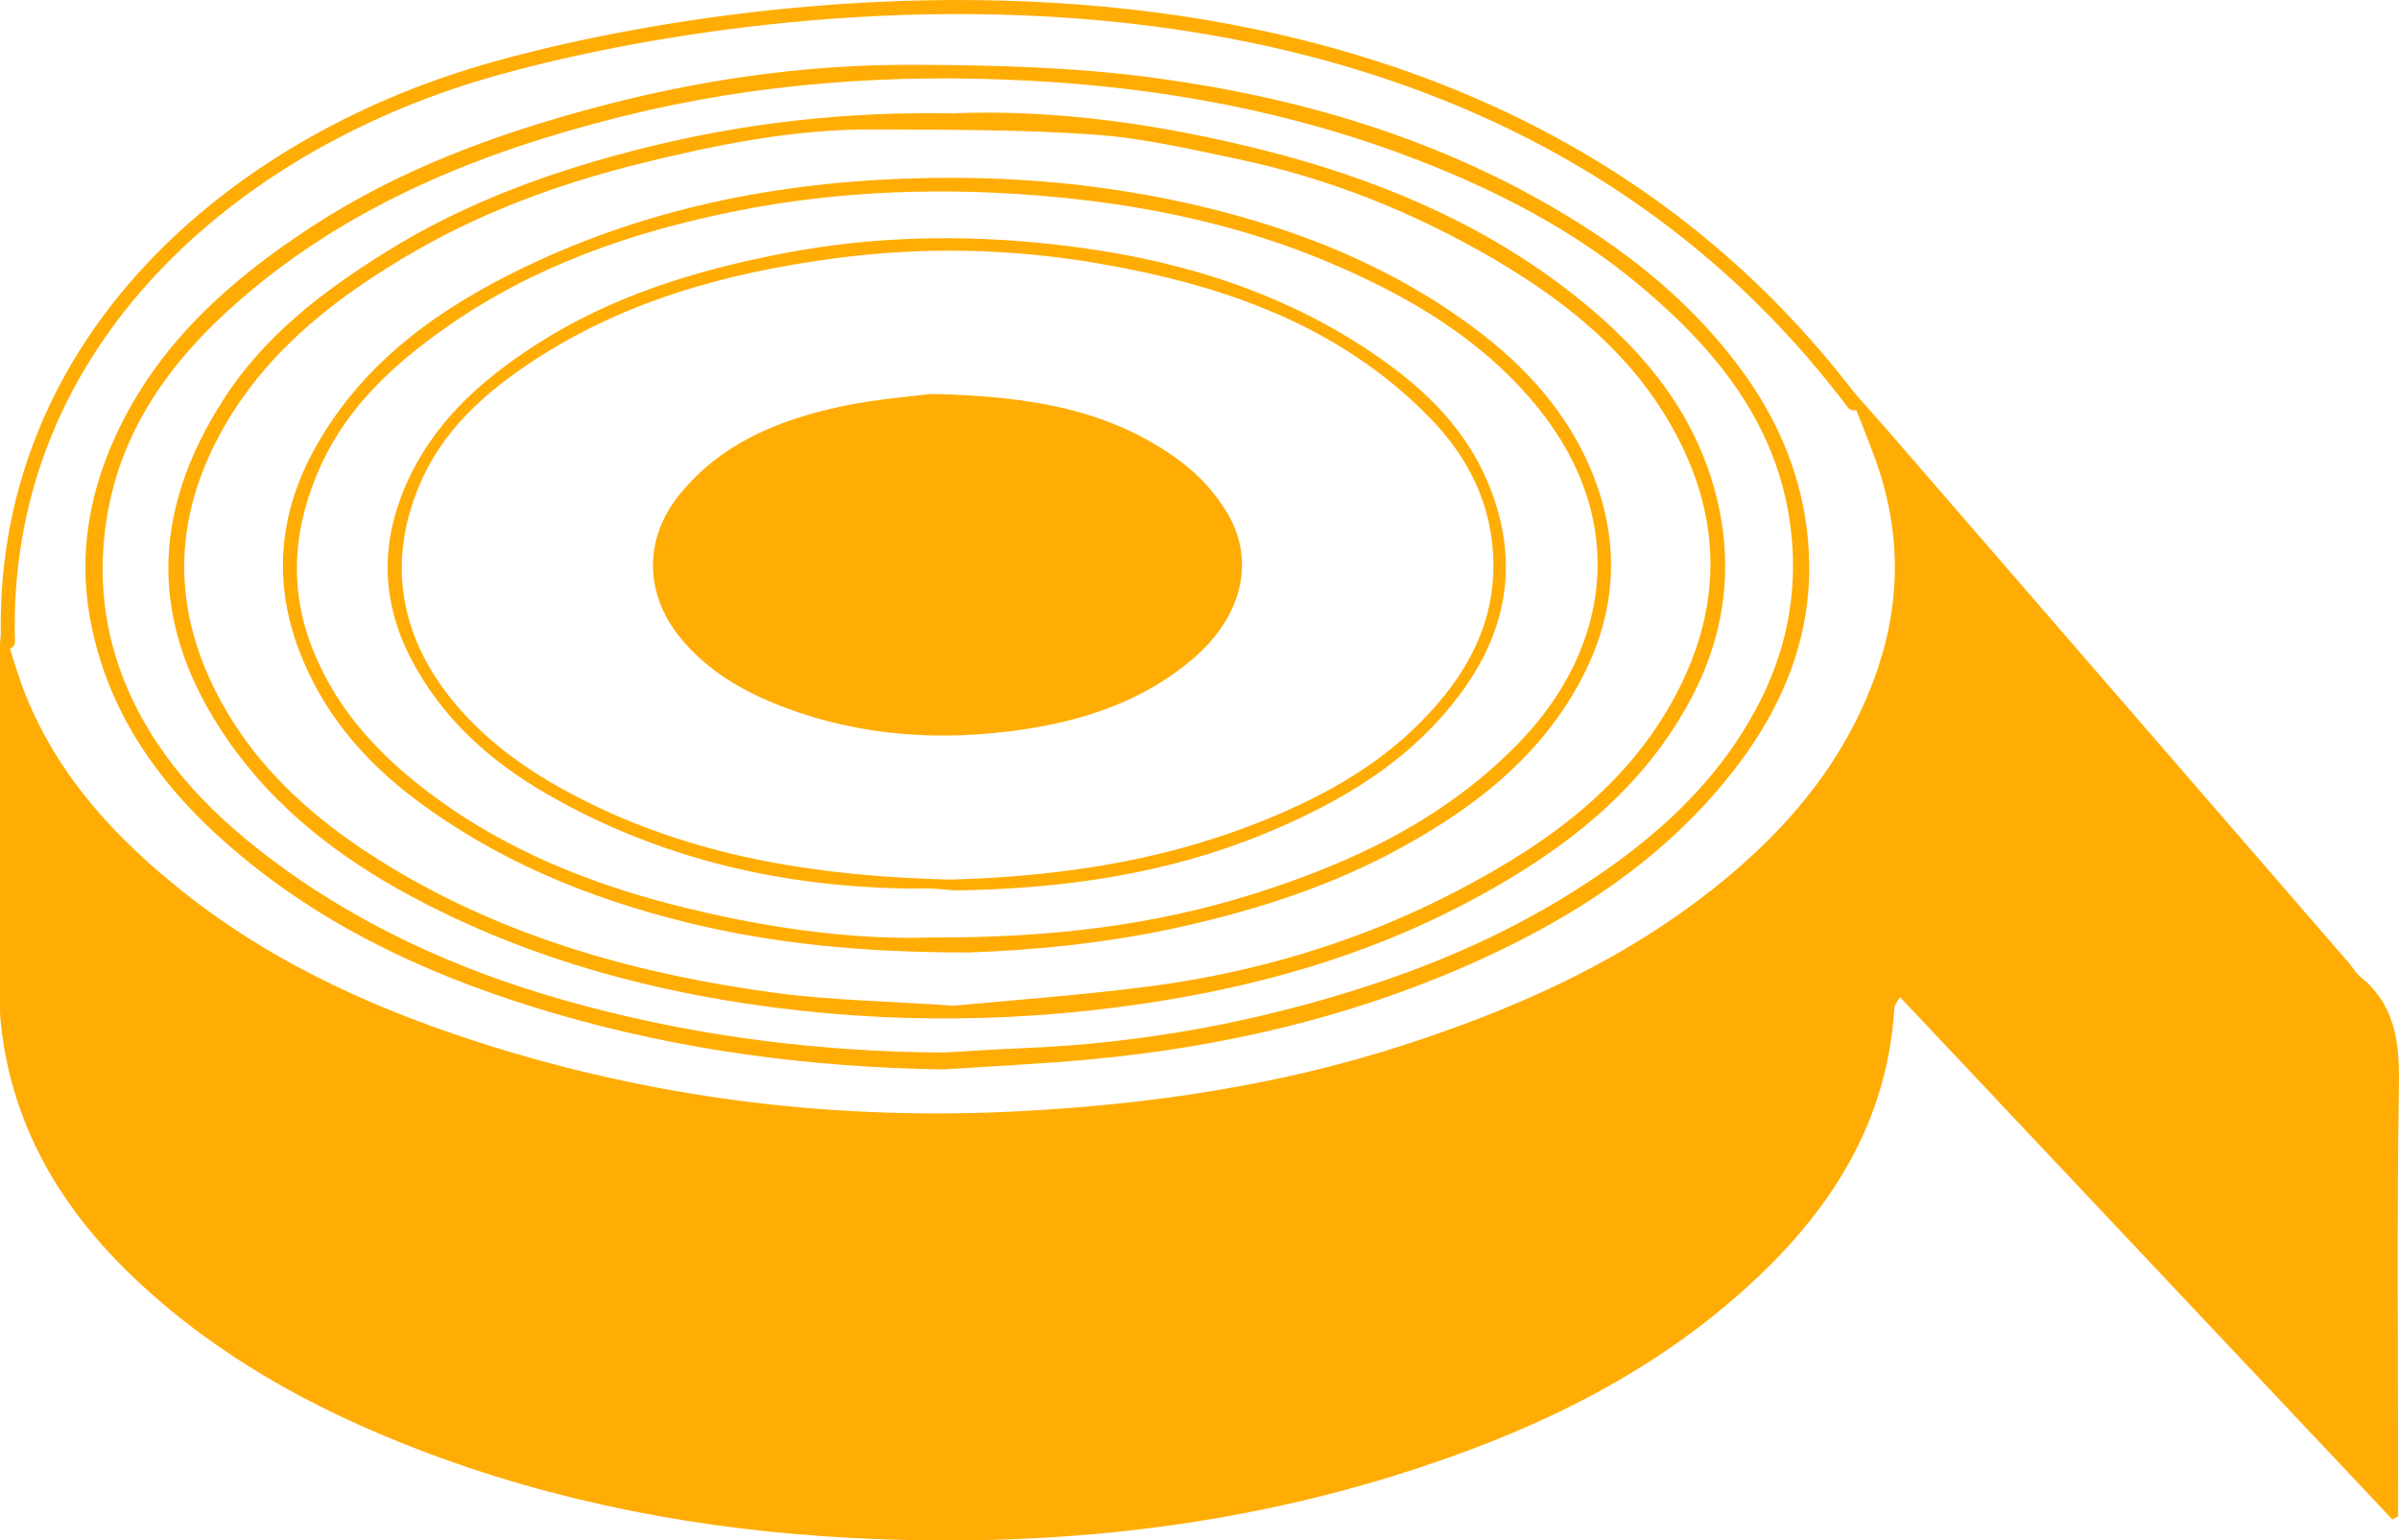 <?xml version="1.0" encoding="UTF-8"?>
<svg id="Layer_2" data-name="Layer 2" xmlns="http://www.w3.org/2000/svg" viewBox="0 0 303.74 195.06">
  <defs>
    <style>
      .cls-1 {
        fill: none;
        stroke: #ffad05;
        stroke-linecap: round;
        stroke-linejoin: round;
        stroke-width: 1.78px;
      }

      .cls-2 {
        fill: #ffad05;
      }
    </style>
  </defs>
  <g id="Layer_1-2" data-name="Layer 1">
    <g>
      <g>
        <path class="cls-2" d="m234.22,49.13c1.58,1.77,3.17,3.52,4.72,5.31,19.53,22.55,39.06,45.1,58.59,67.65.42.49.72,1.11,1.21,1.5,4.49,3.57,5.08,8.31,4.99,13.74-.27,17.13-.1,34.26-.1,51.39,0,1.1,0,2.2,0,3.3-.25.12-.5.24-.74.37-20.71-21.98-41.42-43.95-62.34-66.15-.39.73-.68,1.04-.7,1.37-.95,15.54-9.08,27.15-20.41,36.91-12.34,10.64-26.83,17.27-42.22,22.12-22.6,7.11-45.81,9.32-69.36,8.1-18.89-.98-37.34-4.43-55.07-11.26-13.02-5.02-25.1-11.64-35.34-21.22-9.24-8.64-15.64-18.92-17.24-31.75-.11-.88-.2-1.76-.21-2.64-.01-15.36-.01-30.72,0-46.09,0-.77.09-1.54.42-2.33.96,2.92,1.75,5.9,2.9,8.74,4.14,10.21,11.37,17.98,19.84,24.72,11.74,9.35,25.23,15.29,39.43,19.69,21.72,6.73,44.05,9.3,66.68,8.1,16.38-.87,32.63-3.25,48.34-8.33,13.3-4.3,26.05-9.85,37.29-18.28,10.26-7.7,18.64-17.01,22.85-29.43,2.98-8.82,2.87-17.69-.3-26.47-1.08-2.98-2.3-5.9-3.46-8.84.08-.07.15-.14.23-.22Z"/>
        <path class="cls-2" d="m119.36,135.41c-16.76-.25-33.22-2.41-49.27-7.12-14.19-4.17-27.62-10.1-39.17-19.58-9.75-8-17.18-17.63-19.51-30.36-1.55-8.48-.01-16.6,3.79-24.34,5.4-10.99,14.18-18.71,24.19-25.26,11.08-7.25,23.3-11.76,36.02-15.15,13.19-3.52,26.6-5.45,40.21-5.4,10.09.04,20.26.29,30.24,1.62,18.43,2.45,36.14,7.63,52.24,17.32,8.81,5.3,16.67,11.75,22.73,20.18,5.21,7.25,8.16,15.39,8.24,24.28.09,9.93-3.78,18.67-9.87,26.35-8.85,11.17-20.5,18.61-33.39,24.28-15.22,6.69-31.21,10.36-47.72,11.91-6.23.58-12.49.86-18.74,1.28Zm.09-2.13c3.37-.19,6.74-.42,10.11-.56,14.93-.6,29.46-3.26,43.7-7.9,10.48-3.41,20.32-7.96,29.39-14.19,8.59-5.9,15.91-13.01,20.54-22.54,3.05-6.29,4.29-12.98,3.67-19.9-1.21-13.61-9.05-23.45-19-31.83-8.43-7.11-18.16-12.15-28.39-16.11-15.72-6.09-32.16-9.12-48.93-10.02-17.49-.95-34.86.28-51.93,4.55-17.64,4.41-34.23,11.06-48.17,23.15-8.97,7.78-15.64,16.98-17.14,29.2-.87,7.11.11,13.93,3.02,20.47,4.12,9.26,11.07,16.12,19.06,21.97,11.69,8.57,24.82,14.14,38.76,17.83,14.84,3.94,29.96,5.78,45.33,5.88Z"/>
        <path class="cls-2" d="m120.89,14.34c12.77-.5,26.12,1.39,39.25,4.72,13.65,3.46,26.59,8.76,37.9,17.33,8.99,6.82,16.38,15.07,19.24,26.35,2.23,8.79,1.2,17.38-3.05,25.49-6.11,11.66-16.01,19.29-27.27,25.41-12.19,6.64-25.32,10.65-38.93,12.93-17.7,2.96-35.47,3.21-53.29.55-14.99-2.24-29.32-6.45-42.68-13.63-9.15-4.92-17.28-11.18-23.26-19.84-9.91-14.35-9.9-28.53-.43-43.18,5.18-8.02,12.58-13.64,20.54-18.6,10.27-6.39,21.48-10.39,33.19-13.27,12.48-3.07,25.1-4.5,38.78-4.24Zm-.14,113.01c7.07-.68,15.8-1.3,24.47-2.41,13.72-1.77,26.86-5.68,39.16-12.08,11.71-6.09,22.21-13.64,28.32-25.89,5.02-10.06,5.17-20.28.31-30.38-5.1-10.61-13.76-17.85-23.69-23.68-10.18-5.98-21.05-10.34-32.62-12.77-6.04-1.27-12.12-2.68-18.25-3.1-9.27-.65-18.6-.61-27.9-.65-10.03-.05-19.84,1.93-29.5,4.32-10.55,2.61-20.71,6.38-30.09,12.02-9.49,5.7-17.9,12.49-23.24,22.49-5.87,11-5.83,22.05-.07,32.99,4.94,9.38,12.72,16.08,21.63,21.49,15.03,9.12,31.62,13.69,48.86,16.02,6.91.93,13.93,1.03,22.61,1.63Z"/>
        <path class="cls-2" d="m122.75,120.61c-13.8,0-25.04-1.14-36.09-3.88-12.43-3.09-24.09-7.93-34.37-15.74-6.48-4.92-11.53-11.01-14.42-18.62-3.38-8.92-2.53-17.65,2.21-25.98,6.07-10.66,15.54-17.37,26.28-22.54,16.36-7.88,33.73-11.07,51.8-11.32,11.49-.16,22.81.96,33.94,3.61,12.61,3,24.5,7.8,34.93,15.69,6.24,4.72,11.4,10.44,14.44,17.74,3.95,9.52,3.18,18.78-1.97,27.74-5.2,9.05-13.13,15.09-22.03,19.99-8.78,4.84-18.22,7.88-28,10.07-9.62,2.15-19.35,2.99-26.73,3.23Zm-4.74-1.9c14.99.04,28.07-1.52,40.86-5.57,12.59-3.98,24.22-9.53,33.52-19.17,11.55-11.97,13.73-28.06,2.52-42.1-6.99-8.76-16.39-14.3-26.57-18.61-11.12-4.71-22.77-7.19-34.77-8.32-13.61-1.28-27.16-.87-40.53,1.81-13.06,2.62-25.58,6.97-36.62,14.75-6.58,4.63-12.44,10.01-15.82,17.49-3.48,7.7-4.17,15.55-.86,23.6,3.28,7.97,9.04,13.8,15.82,18.7,8.9,6.44,18.95,10.5,29.51,13.23,11.32,2.92,22.85,4.55,32.94,4.18Z"/>
        <path class="cls-2" d="m114.95,112.51c-16.11-.24-31.38-3.78-45.43-11.81-7.38-4.21-13.61-9.74-17.55-17.42-3.57-6.96-3.83-14.1-.78-21.4,3.38-8.08,9.49-13.6,16.62-18.2,9.61-6.2,20.26-9.46,31.41-11.61,11.34-2.18,22.73-2.39,34.08-1.14,15.35,1.68,29.93,5.99,42.61,15.28,5.72,4.19,10.43,9.27,12.95,16.08,3.46,9.31,1.83,17.8-4.03,25.65-6.37,8.54-15.16,13.69-24.78,17.65-12.36,5.08-25.34,6.92-38.6,7.15-1.12.02-2.24-.18-3.37-.22-1.04-.04-2.09,0-3.14,0Zm5.29-1.13c13.12-.35,26.19-2.18,38.67-7.06,7.82-3.06,15.22-6.99,21.16-13.08,5.42-5.55,9.16-11.98,9.01-20.09-.14-7.22-3.15-13.24-8.08-18.28-11.48-11.75-26.21-16.8-41.86-19.5-10.96-1.89-22.02-2.15-33.13-.7-14.21,1.85-27.7,5.6-39.65,13.79-5.44,3.72-10.23,8.22-12.96,14.3-4.71,10.5-2.71,20.49,4.83,29.05,4.6,5.22,10.31,8.9,16.49,11.93,14.3,7.01,29.62,9.23,45.53,9.64Z"/>
        <path class="cls-2" d="m117.78,49.88c12.77.25,22.99,2.04,31.74,8.58,2.26,1.69,4.31,3.94,5.78,6.35,3.72,6.1,1.99,13.21-4.14,18.5-6.18,5.34-13.63,7.86-21.5,9.04-10.32,1.54-20.54.94-30.4-2.8-5.01-1.9-9.59-4.5-13.08-8.74-4.57-5.56-4.71-12.53-.18-18.14,5.28-6.55,12.62-9.52,20.53-11.21,4.38-.94,8.89-1.26,11.25-1.57Z"/>
      </g>
      <path class="cls-1" d="m1.01,81.27C-.08,44.73,27.65,19.48,59.79,9.54c23.55-7.28,122.38-28.14,174.89,41.53"/>
    </g>
  </g>
</svg>